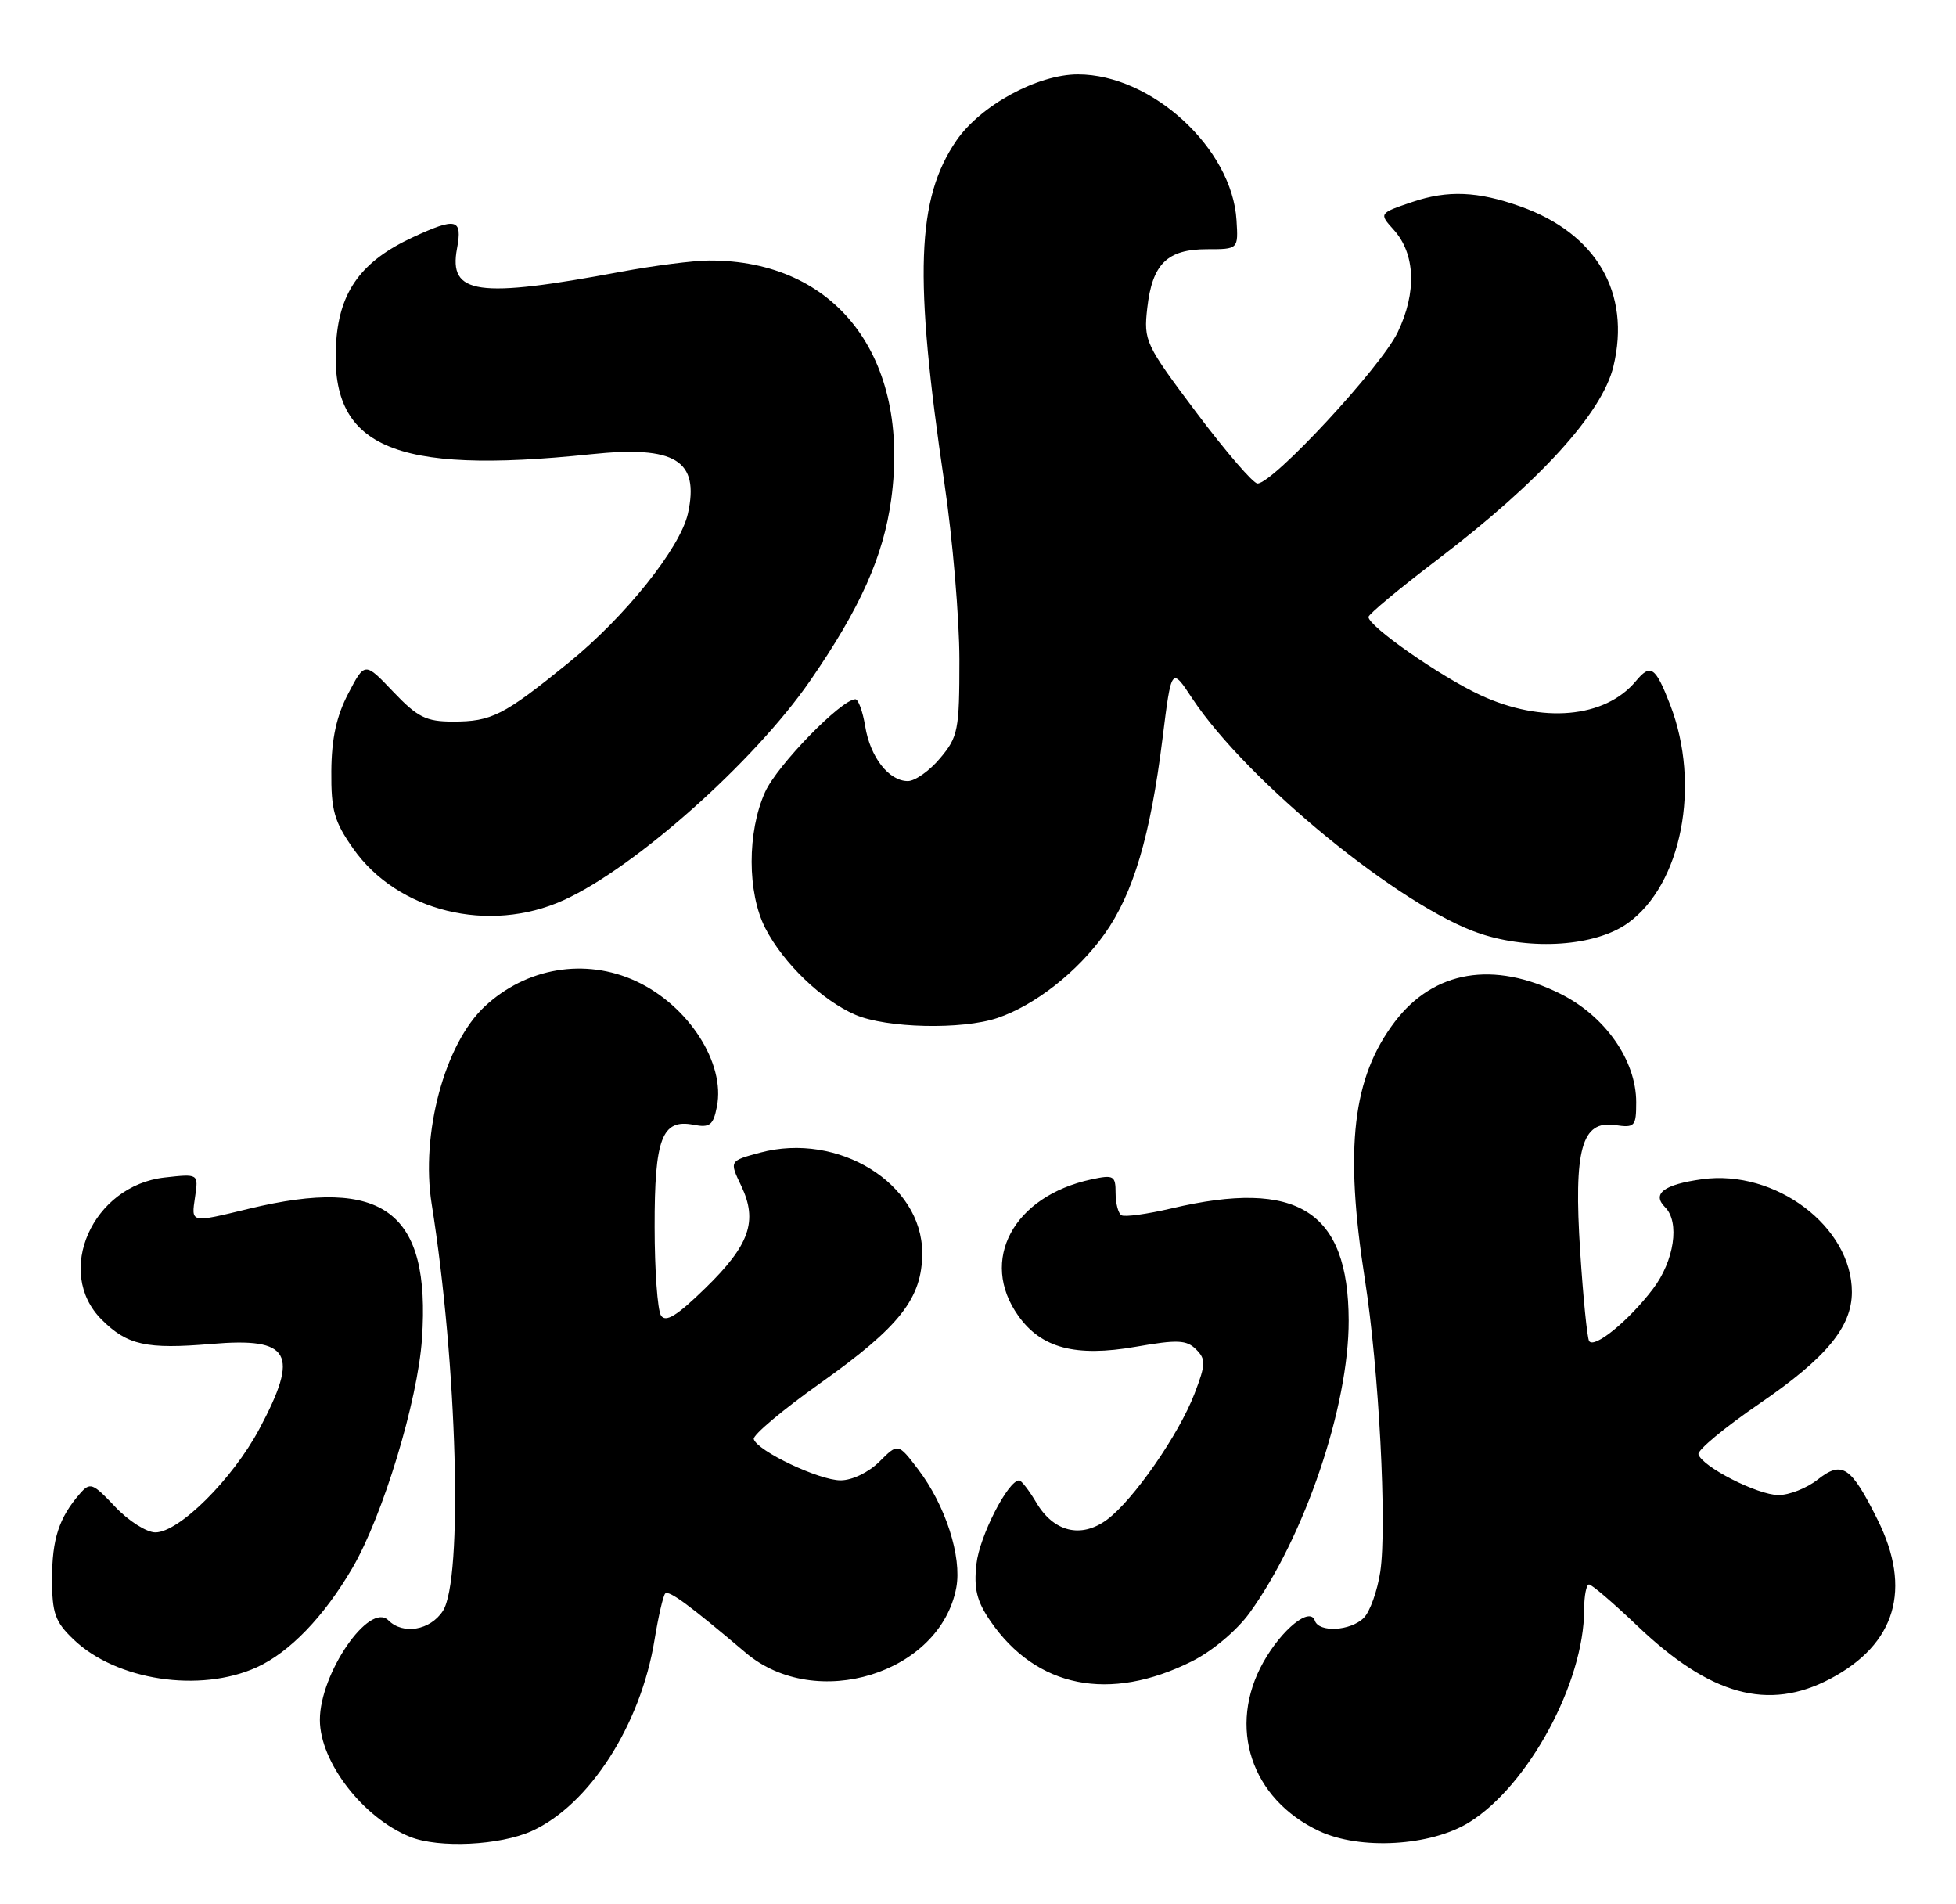 <?xml version="1.0" encoding="UTF-8" standalone="no"?>
<!DOCTYPE svg PUBLIC "-//W3C//DTD SVG 1.1//EN" "http://www.w3.org/Graphics/SVG/1.1/DTD/svg11.dtd" >
<svg xmlns="http://www.w3.org/2000/svg" xmlns:xlink="http://www.w3.org/1999/xlink" version="1.1" viewBox="0 0 263 256">
 <g >
 <path fill="currentColor"
d=" M 71.51 246.14 C 79.25 242.62 86.15 231.88 88.01 220.43 C 88.52 217.30 89.17 214.50 89.44 214.22 C 89.93 213.73 92.64 215.72 100.27 222.18 C 109.67 230.15 126.41 224.97 128.58 213.43 C 129.36 209.27 127.12 202.33 123.44 197.51 C 120.75 193.98 120.75 193.98 118.24 196.49 C 116.79 197.93 114.58 199.00 113.02 199.00 C 110.14 199.00 101.83 195.06 101.35 193.46 C 101.19 192.93 105.20 189.55 110.27 185.95 C 121.03 178.31 124.00 174.51 124.00 168.43 C 124.00 159.10 112.70 152.12 102.19 154.95 C 98.06 156.06 98.06 156.06 99.67 159.42 C 101.92 164.16 100.80 167.36 94.81 173.19 C 90.99 176.91 89.50 177.82 88.87 176.83 C 88.41 176.10 88.02 170.75 88.02 164.94 C 88.00 153.01 89.00 150.38 93.25 151.20 C 95.44 151.62 95.90 151.26 96.39 148.78 C 97.57 142.92 92.56 135.15 85.50 131.89 C 78.68 128.74 70.77 130.07 65.17 135.30 C 59.79 140.32 56.54 152.43 58.04 161.84 C 61.49 183.48 62.28 212.39 59.54 216.57 C 57.84 219.17 54.19 219.79 52.22 217.82 C 49.67 215.27 43.00 224.97 43.01 231.21 C 43.01 236.87 48.83 244.40 55.15 246.93 C 59.02 248.48 67.22 248.08 71.51 246.14 Z  M 197.52 244.99 C 205.49 240.06 213.00 226.19 213.00 216.39 C 213.00 214.53 213.30 213.00 213.66 213.00 C 214.02 213.00 216.93 215.49 220.12 218.53 C 229.96 227.92 237.76 230.07 246.09 225.68 C 254.91 221.03 257.11 213.62 252.45 204.28 C 248.87 197.10 247.69 196.31 244.40 198.90 C 242.93 200.06 240.55 200.99 239.12 200.98 C 236.31 200.97 228.84 197.15 228.37 195.50 C 228.21 194.95 231.92 191.87 236.61 188.66 C 245.55 182.54 248.99 178.38 249.00 173.70 C 249.01 164.91 238.72 157.16 228.86 158.52 C 223.70 159.23 222.07 160.47 223.89 162.29 C 225.89 164.29 225.12 169.49 222.25 173.27 C 219.00 177.55 214.34 181.35 213.67 180.27 C 213.41 179.85 212.87 174.44 212.47 168.27 C 211.58 154.49 212.66 150.58 217.16 151.24 C 219.82 151.63 220.00 151.43 220.00 148.16 C 220.00 142.55 215.84 136.60 209.82 133.60 C 200.82 129.11 192.81 130.46 187.57 137.32 C 181.85 144.82 180.75 154.27 183.52 172.00 C 185.40 183.99 186.51 205.13 185.59 211.28 C 185.20 213.86 184.20 216.66 183.37 217.49 C 181.60 219.26 177.33 219.50 176.79 217.86 C 176.15 215.95 172.38 218.99 169.88 223.42 C 164.99 232.12 168.20 241.84 177.38 246.15 C 182.88 248.73 192.35 248.18 197.52 244.99 Z  M 160.26 223.33 C 162.99 221.97 166.29 219.20 168.01 216.83 C 175.42 206.59 181.37 189.05 181.34 177.50 C 181.30 162.77 174.48 158.45 157.53 162.44 C 154.24 163.21 151.20 163.63 150.78 163.36 C 150.35 163.10 150.00 161.75 150.00 160.36 C 150.00 158.04 149.74 157.90 146.75 158.54 C 136.24 160.80 131.61 169.43 136.92 176.88 C 140.01 181.23 144.62 182.45 152.71 181.04 C 158.32 180.06 159.54 180.11 160.82 181.39 C 162.15 182.72 162.13 183.38 160.62 187.33 C 158.51 192.84 152.38 201.67 148.84 204.29 C 145.37 206.85 141.68 205.96 139.34 201.99 C 138.36 200.35 137.33 199.00 137.03 199.01 C 135.53 199.03 131.70 206.52 131.29 210.24 C 130.92 213.57 131.33 215.24 133.16 217.91 C 139.33 226.90 149.18 228.87 160.26 223.33 Z  M 34.51 224.14 C 38.94 222.12 43.55 217.34 47.38 210.79 C 51.48 203.77 56.17 188.32 56.74 179.94 C 57.91 162.85 51.60 158.11 33.50 162.48 C 25.52 164.41 25.71 164.45 26.23 160.89 C 26.69 157.78 26.69 157.78 22.13 158.29 C 12.43 159.38 7.28 171.00 13.66 177.38 C 17.11 180.83 19.68 181.40 28.44 180.66 C 39.09 179.76 40.30 181.91 34.86 192.11 C 31.27 198.84 24.07 206.00 20.89 206.00 C 19.71 206.00 17.27 204.45 15.48 202.55 C 12.46 199.34 12.12 199.22 10.74 200.80 C 7.94 204.02 7.00 206.88 7.00 212.25 C 7.00 216.87 7.40 218.01 9.89 220.39 C 15.63 225.90 26.87 227.60 34.51 224.14 Z  M 134.10 136.85 C 139.15 135.15 144.89 130.64 148.52 125.55 C 152.38 120.12 154.68 112.37 156.30 99.35 C 157.51 89.65 157.51 89.65 160.30 93.88 C 167.70 105.05 188.43 121.99 199.03 125.51 C 205.93 127.80 214.51 127.20 218.84 124.12 C 226.12 118.93 228.73 105.52 224.57 94.75 C 222.58 89.61 221.94 89.17 219.95 91.57 C 215.81 96.54 207.34 97.30 199.04 93.44 C 193.64 90.93 184.00 84.19 184.00 82.94 C 184.00 82.58 188.22 79.07 193.38 75.15 C 207.04 64.74 215.44 55.50 216.94 49.24 C 219.31 39.37 214.66 31.38 204.43 27.75 C 198.70 25.71 194.66 25.54 189.90 27.15 C 185.42 28.66 185.41 28.69 187.38 30.87 C 190.32 34.11 190.52 39.30 187.92 44.69 C 185.66 49.37 171.16 65.00 169.08 65.00 C 168.51 65.00 164.82 60.72 160.89 55.49 C 153.98 46.29 153.76 45.83 154.26 41.39 C 154.93 35.48 156.94 33.50 162.29 33.50 C 166.50 33.50 166.50 33.50 166.26 29.61 C 165.68 19.95 154.85 10.00 144.93 10.00 C 139.51 10.00 131.84 14.17 128.60 18.89 C 123.23 26.72 122.86 37.08 126.99 65.00 C 128.09 72.42 128.99 83.08 129.00 88.67 C 129.00 98.16 128.83 99.05 126.41 101.92 C 124.99 103.62 123.03 105.00 122.07 105.00 C 119.51 105.00 117.00 101.78 116.33 97.62 C 116.00 95.63 115.41 94.00 115.01 94.00 C 113.14 94.00 104.51 102.86 102.88 106.46 C 100.45 111.82 100.46 120.03 102.91 124.79 C 105.34 129.50 110.50 134.46 115.00 136.41 C 119.18 138.22 129.36 138.45 134.10 136.85 Z  M 75.78 121.01 C 85.37 116.66 101.40 102.40 108.91 91.54 C 115.67 81.75 118.78 74.81 119.83 67.13 C 122.44 48.02 112.44 34.93 95.31 35.02 C 93.21 35.03 87.90 35.71 83.50 36.53 C 64.18 40.14 60.29 39.59 61.45 33.41 C 62.20 29.39 61.37 29.18 55.50 31.90 C 48.67 35.06 45.69 39.09 45.21 45.84 C 44.18 60.08 52.69 63.86 79.45 61.06 C 90.80 59.87 94.07 61.86 92.50 69.02 C 91.48 73.65 84.05 82.94 76.43 89.11 C 67.70 96.19 66.10 97.00 60.91 97.00 C 57.29 97.00 56.15 96.43 52.87 92.99 C 49.05 88.97 49.05 88.97 46.82 93.24 C 45.24 96.26 44.58 99.29 44.55 103.66 C 44.51 108.94 44.93 110.44 47.50 114.09 C 53.46 122.55 65.76 125.56 75.78 121.01 Z "/>
</g>
</svg>
